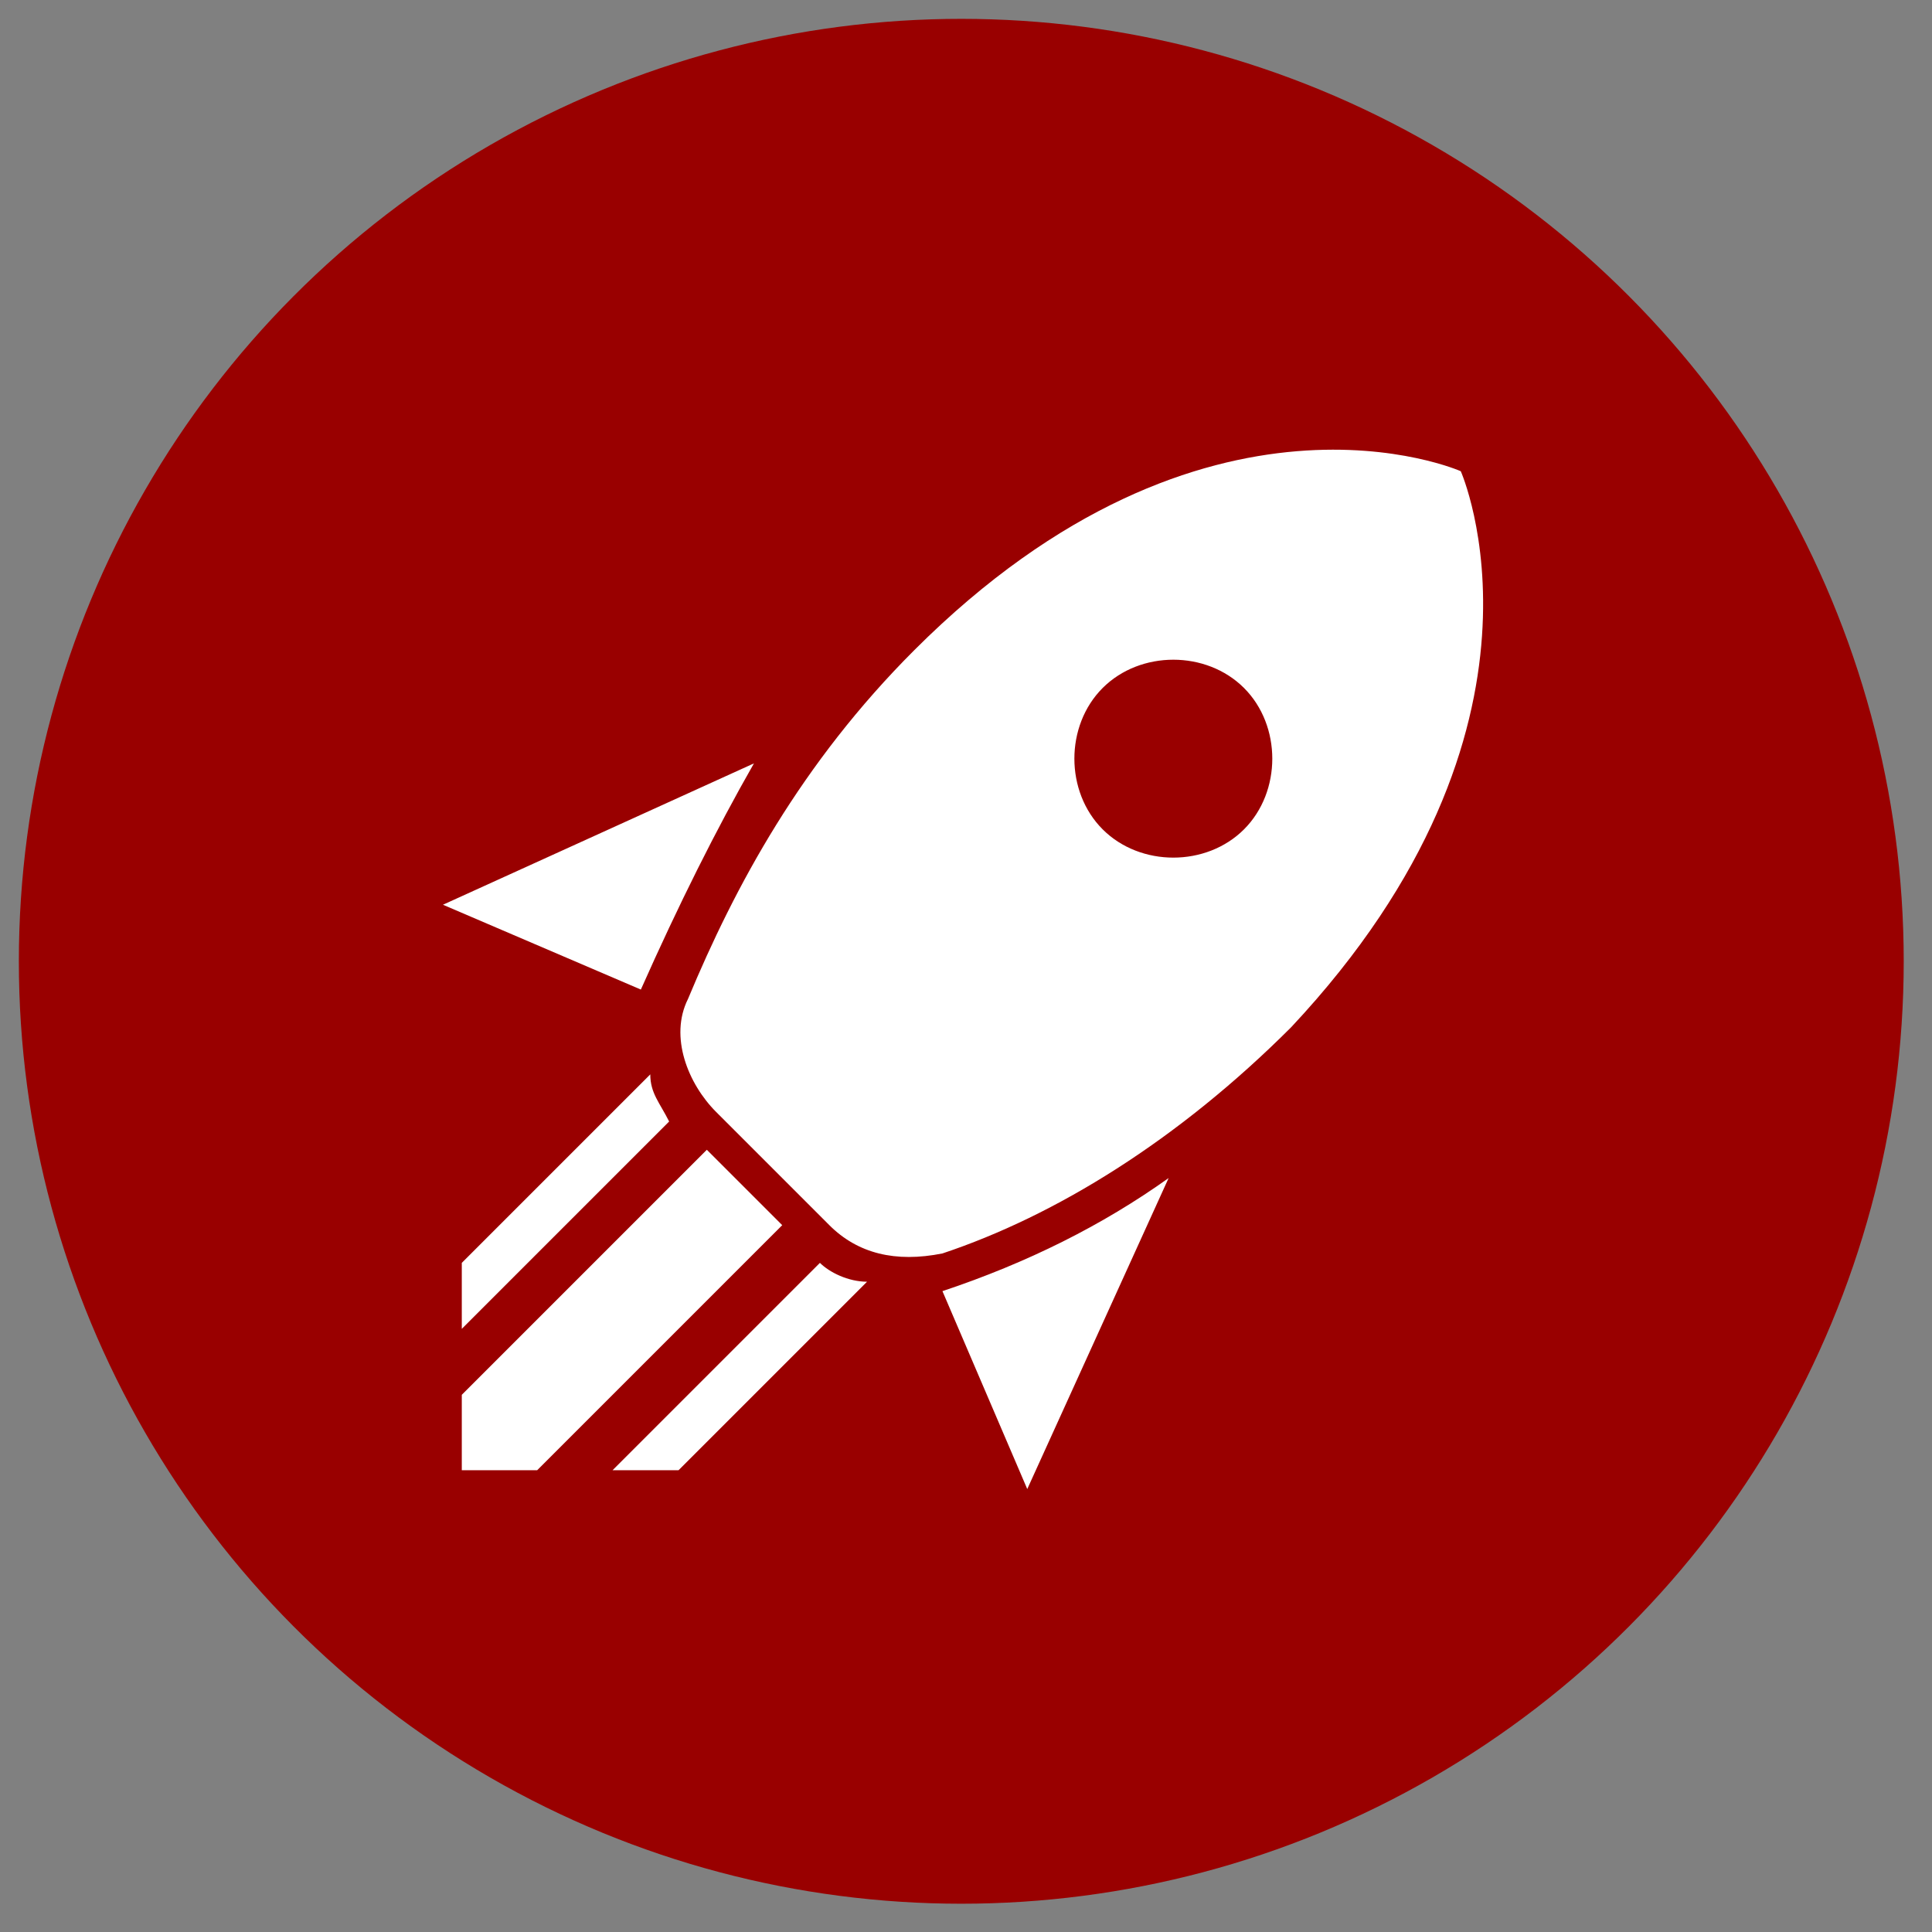 <?xml version="1.0" encoding="utf-8"?>
<!-- Generator: Adobe Illustrator 25.2.0, SVG Export Plug-In . SVG Version: 6.00 Build 0)  -->
<svg version="1.1" id="Layer_1" xmlns="http://www.w3.org/2000/svg" xmlns:xlink="http://www.w3.org/1999/xlink" x="0px" y="0px"
	 viewBox="0 0 20.5 20.5" style="enable-background:new 0 0 20.5 20.5;" xml:space="preserve">
<rect x="0" y="0" width="20.5" height="20.5" fill="#808080" stroke="none"/>
<style type="text/css">
	.st0{fill:#990000;}
	.st1{fill:#FFFFFF;}
</style>
<circle class="st0" cx="10.2" cy="10.2" r="10"/>
<path class="st1" d="M10.9,15.8L10,13.7c0.9-0.3,1.7-0.7,2.4-1.2L10.9,15.8 M6.8,10.5L4.7,9.6l3.3-1.5C7.6,8.8,7.2,9.6,6.8,10.5
	 M15.5,5c0,0-2.7-1.2-5.8,1.9c-1.2,1.2-1.9,2.5-2.4,3.7c-0.2,0.4,0,0.9,0.3,1.2l1.2,1.2c0.3,0.3,0.7,0.4,1.2,0.3
	c1.2-0.4,2.5-1.2,3.7-2.4C16.7,7.7,15.5,5,15.5,5 M11.7,8.8c-0.4-0.4-0.4-1.1,0-1.5c0.4-0.4,1.1-0.4,1.5,0c0.4,0.4,0.4,1.1,0,1.5
	S12.1,9.2,11.7,8.8 M8.6,12.7l-0.8-0.8L8.6,12.7 M7.2,15.6l2-2c-0.2,0-0.4-0.1-0.5-0.2l-2.2,2.2H7.2 M4.9,15.6h0.8l2.6-2.6l-0.8-0.8
	l-2.6,2.6V15.6 M4.9,14.1l2.2-2.2c-0.1-0.2-0.2-0.3-0.2-0.5l-2,2V14.1z"/>
</svg>
